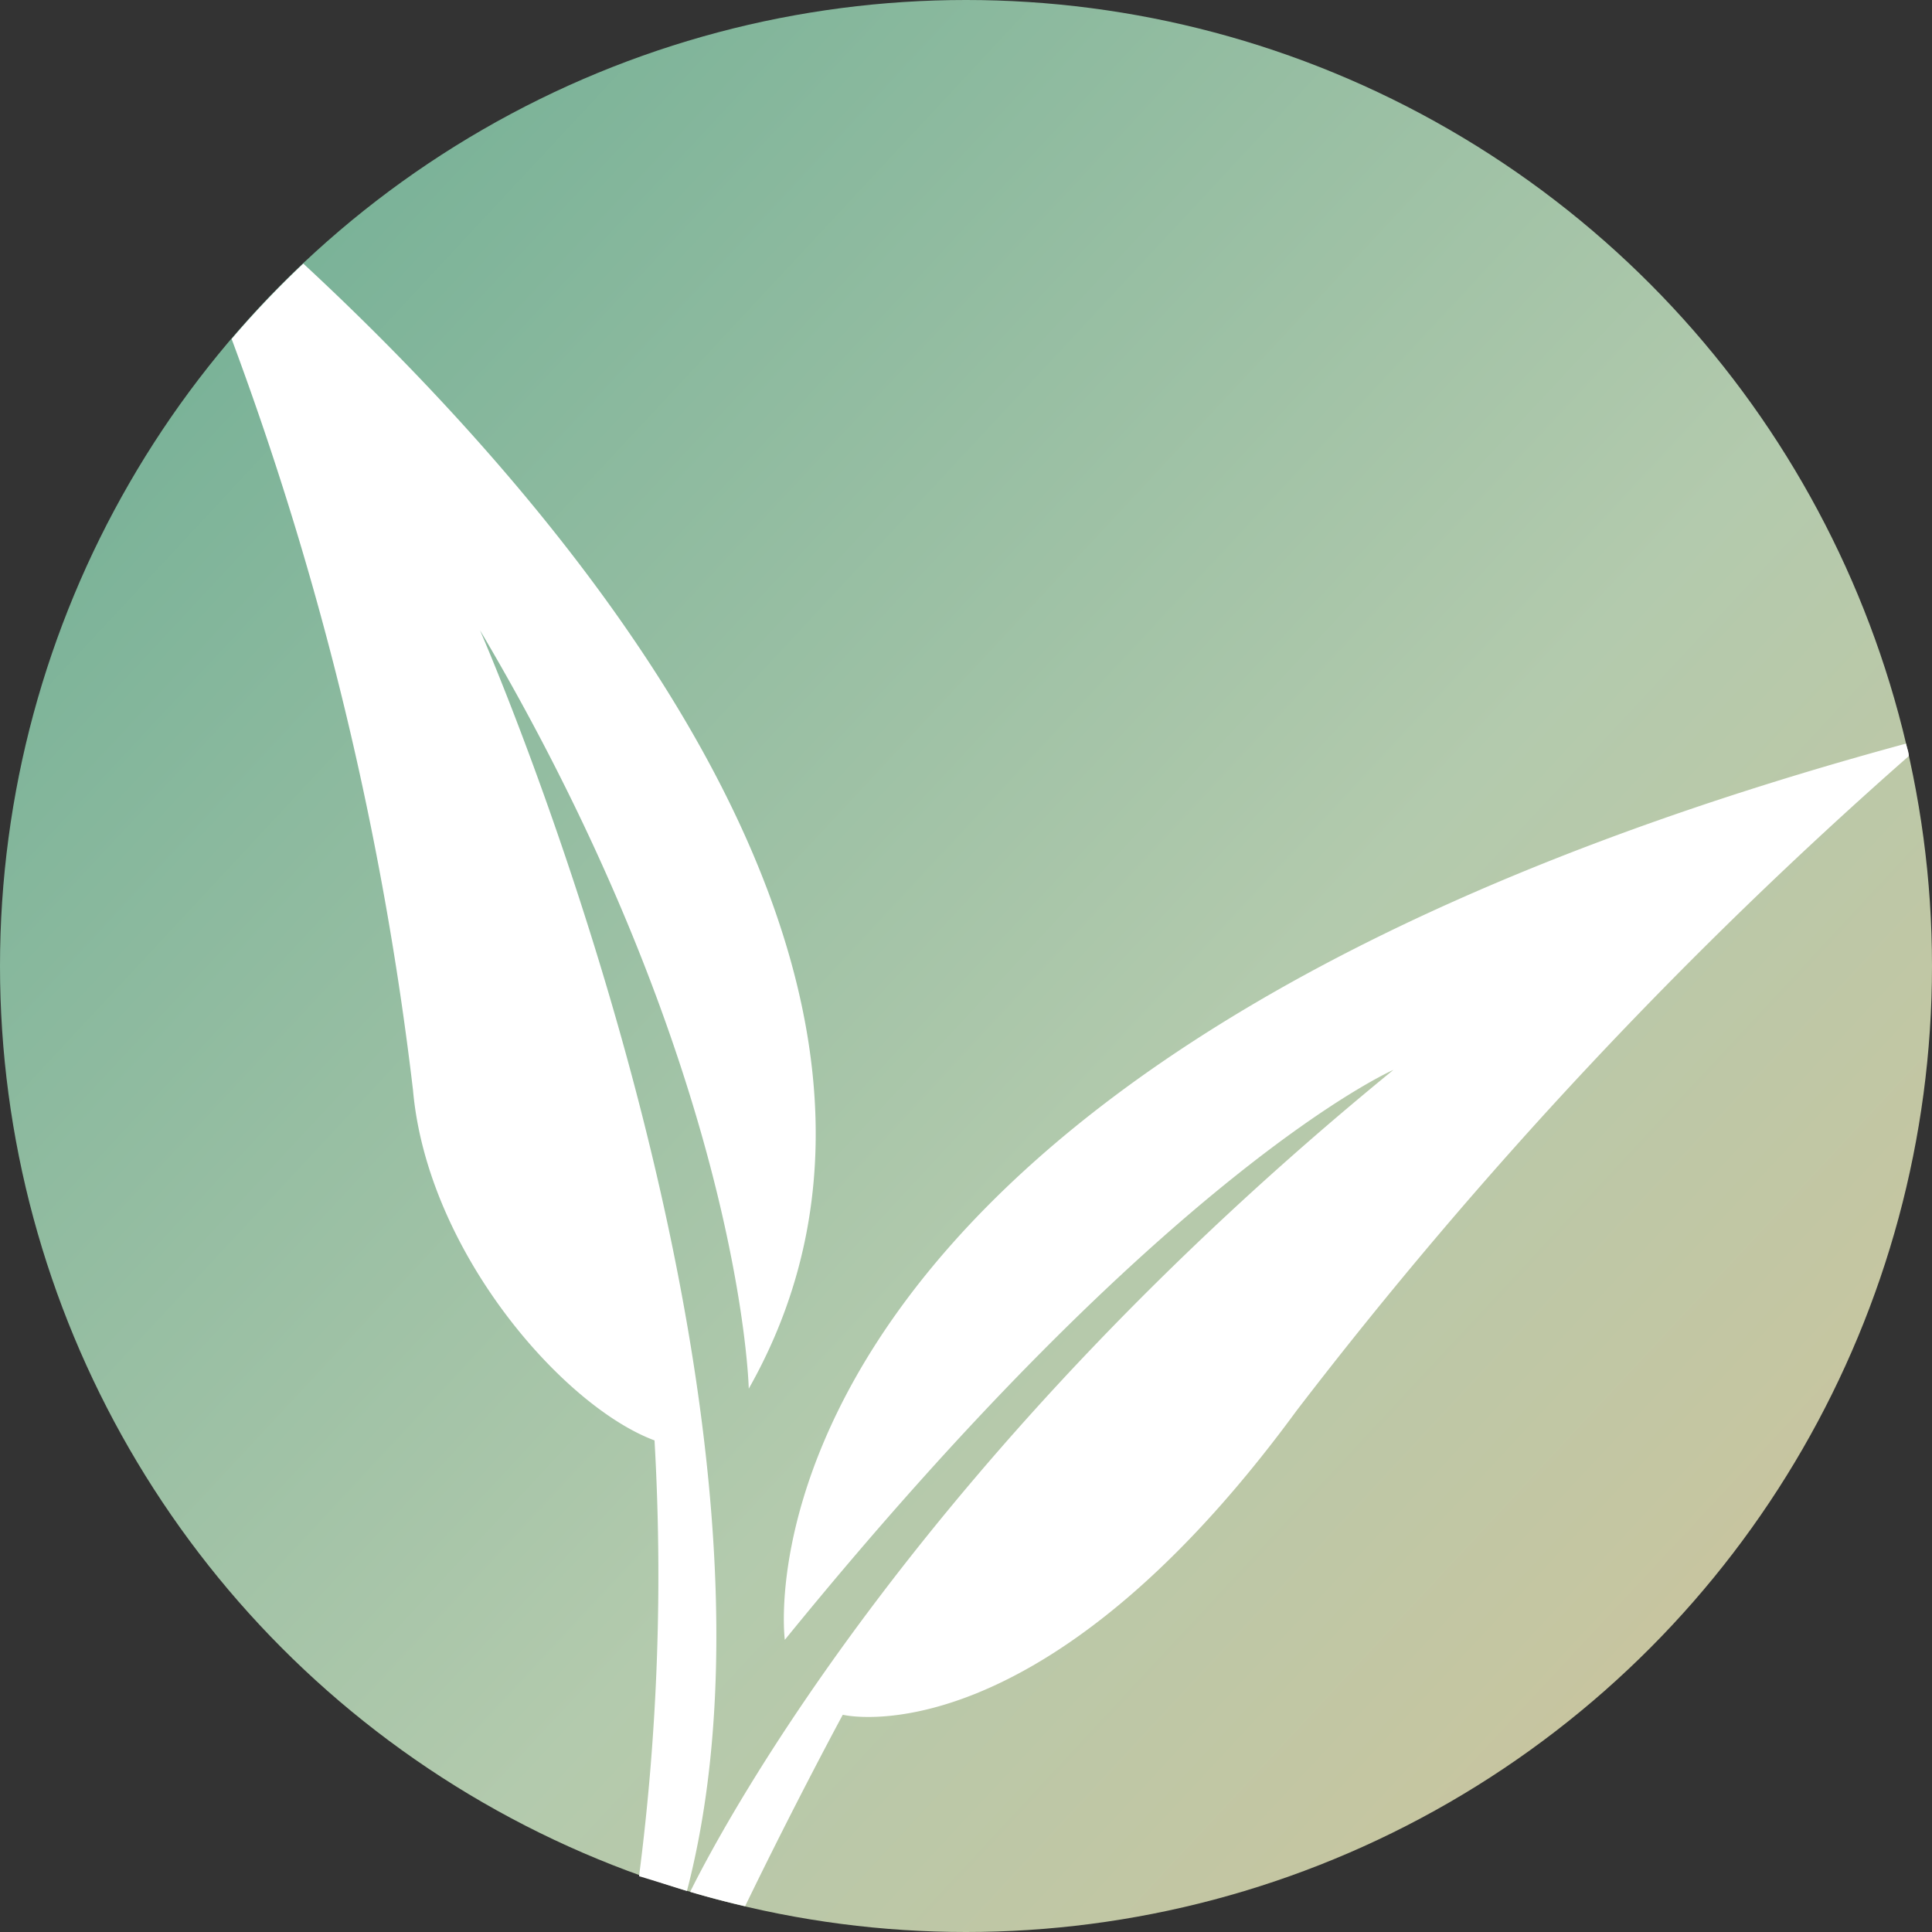 <svg xmlns="http://www.w3.org/2000/svg" xmlns:xlink="http://www.w3.org/1999/xlink" viewBox="0 0 90 90">
  <rect x="0" y="0" width="90" height="90" fill="#333333" stroke="none"/>
  <defs>
    <linearGradient id="a" x1="119.61" y1="114.47" x2="-21.89" y2="-17.28" gradientUnits="userSpaceOnUse">
      <stop offset="0" stop-color="#e9bd8a"/>
      <stop offset="0.47" stop-color="#b3caad"/>
      <stop offset="1" stop-color="#4c9f87"/>
    </linearGradient>
  </defs>
  <title>NalisRoundIcon</title>
  <g style="isolation: isolate">
    <g>
      <circle cx="45" cy="45" r="45" style="mix-blend-mode: darken;fill: url(#a)"/>
      <g>
        <path d="M88.92,35.22c0-.19-.09-.39-.13-.58C33,49.78,36.56,76.39,36.56,76.39c17.89-22,28.35-26.55,28.35-26.55C43,67.73,33.85,84.7,32.15,88.13c.84.25,1.69.47,2.56.67,2.38-4.91,4.55-8.92,4.55-8.92s9.12,2.24,21.15-14.18A214.08,214.08,0,0,1,88.92,35.22Z" style="fill: #fff"/>
        <path d="M32,88.09c6-23-9.64-58.73-9.64-58.73C34.57,50,34.88,64.69,34.88,64.69,45.73,45.53,25.7,23,14.13,12.28a44.27,44.27,0,0,0-3.34,3.51,150.74,150.74,0,0,1,8.45,35c.67,7.53,7,14.73,11.25,16.31a109.65,109.65,0,0,1-.72,20.3C30.51,87.62,31.25,87.86,32,88.09Z" style="fill: #fff"/>
      </g>
    </g>
  </g>
</svg>
